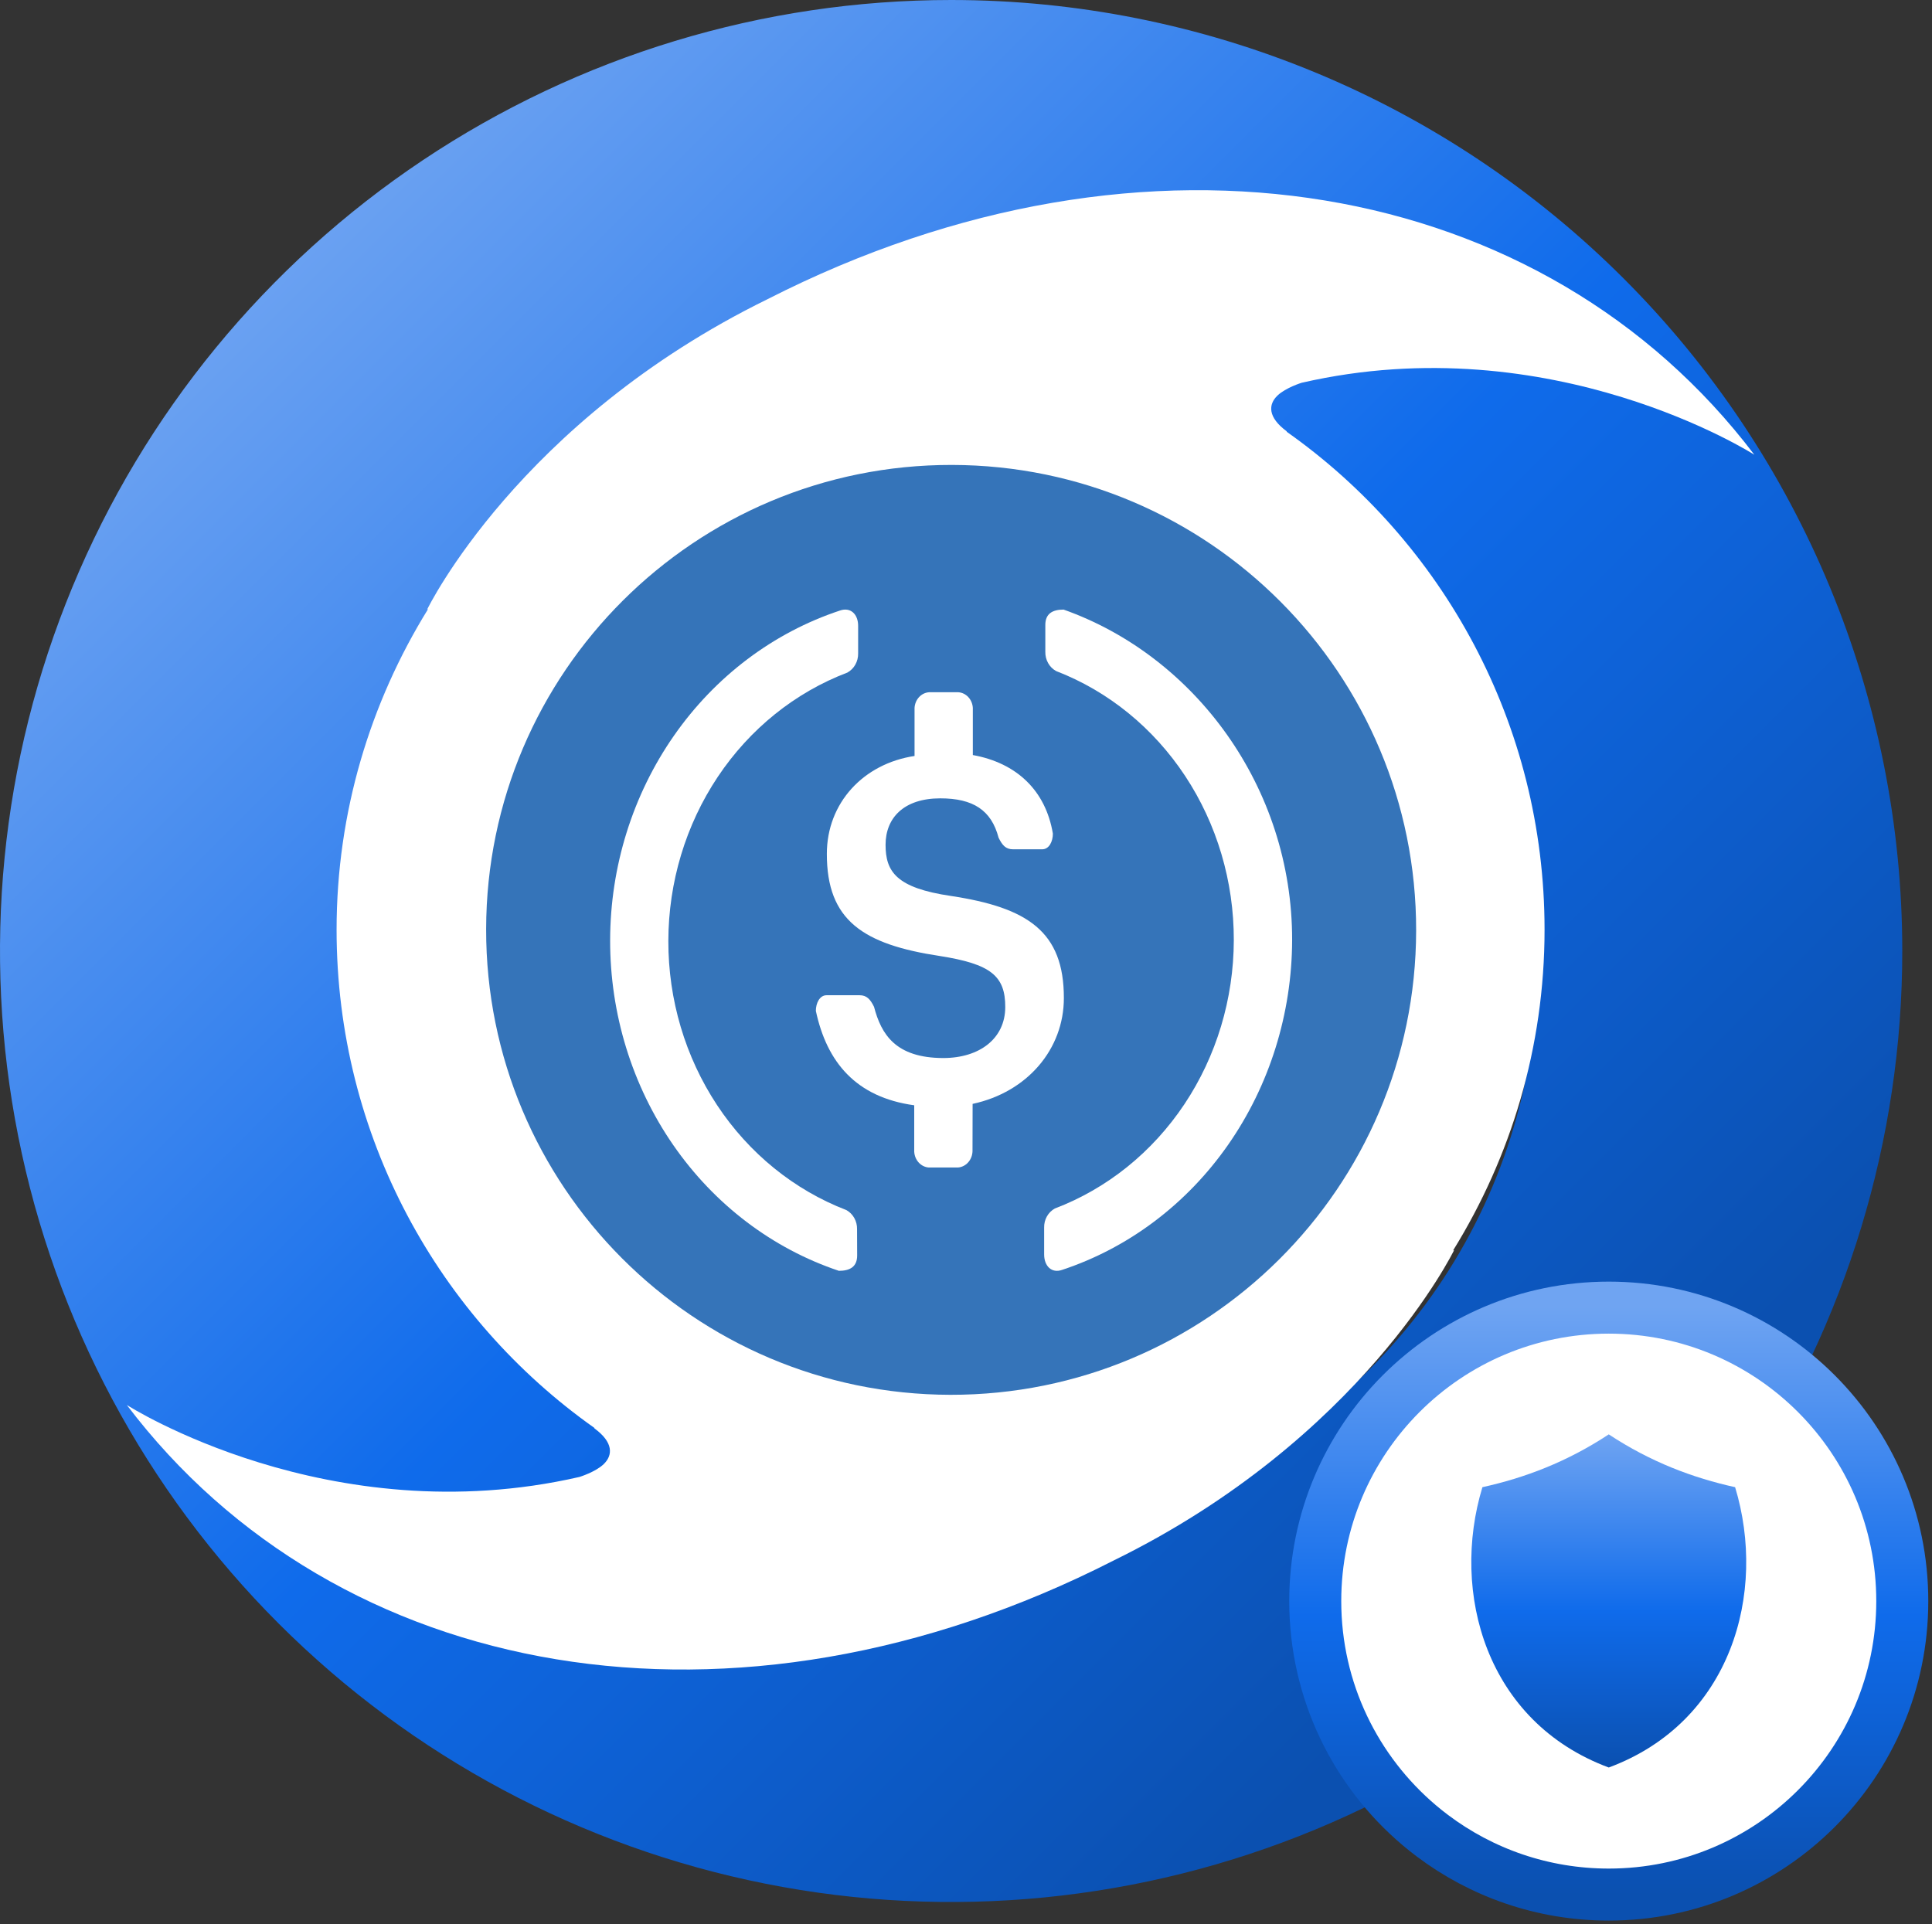 <?xml version="1.0" encoding="UTF-8"?>
<svg width="260px" height="259px" viewBox="0 0 260 259" version="1.1" xmlns="http://www.w3.org/2000/svg" xmlns:xlink="http://www.w3.org/1999/xlink">
    <rect x="0" y="0" width="260" height="259" fill="#333333" stroke="none"/>
    <!-- Generator: Sketch 55.2 (78181) - https://sketchapp.com -->
    <title>256_Ticker_IdleUSDc Copy 7</title>
    <desc>Created with Sketch.</desc>
    <defs>
        <linearGradient x1="80.697%" y1="80.697%" x2="13.5%" y2="13.5%" id="linearGradient-1">
            <stop stop-color="#0B50B0" offset="0.079%"></stop>
            <stop stop-color="#0F6BEB" offset="46.271%"></stop>
            <stop stop-color="#6FA4F2" offset="100%"></stop>
        </linearGradient>
        <linearGradient x1="50%" y1="0%" x2="50%" y2="100%" id="linearGradient-2">
            <stop stop-color="#6FA4F2" offset="0%"></stop>
            <stop stop-color="#0F6BEB" offset="52.426%"></stop>
            <stop stop-color="#0B50B0" offset="100%"></stop>
        </linearGradient>
        <linearGradient x1="50%" y1="0%" x2="50%" y2="100%" id="linearGradient-3">
            <stop stop-color="#6FA4F2" offset="0%"></stop>
            <stop stop-color="#0F6BEB" offset="52.426%"></stop>
            <stop stop-color="#0B50B0" offset="100%"></stop>
        </linearGradient>
        <linearGradient x1="50%" y1="0%" x2="50%" y2="100%" id="linearGradient-4">
            <stop stop-color="#6FA4F2" offset="0%"></stop>
            <stop stop-color="#0F6BEB" offset="53.136%"></stop>
            <stop stop-color="#0B50B0" offset="100%"></stop>
        </linearGradient>
    </defs>
    <g id="Tickers" stroke="none" stroke-width="1" fill="none" fill-rule="evenodd">
        <g id="tickre_cover" transform="translate(-1724, -618)">
            <g id="256_Ticker_IdleUSDc-Copy-7" transform="translate(1724, 618)">
                <path d="M129.753,52.603 C145.012,52.603 159.929,57.128 172.616,65.605 C185.303,74.082 195.192,86.132 201.031,100.229 C206.871,114.327 208.398,129.839 205.422,144.805 C202.445,159.771 195.097,173.517 184.307,184.307 C173.517,195.097 159.771,202.445 144.805,205.422 C129.839,208.399 114.327,206.871 100.229,201.031 C86.132,195.192 74.083,185.303 65.605,172.616 C57.128,159.929 52.603,145.012 52.603,129.753 C52.629,109.3 60.765,89.691 75.228,75.228 C89.691,60.765 109.3,52.629 129.753,52.603 Z M128,0 C102.684,0 77.937,7.507 56.887,21.572 C35.837,35.637 19.431,55.628 9.743,79.016 C0.055,102.405 -2.479,128.142 2.46,152.972 C7.398,177.801 19.589,200.608 37.49,218.51 C55.392,236.411 78.199,248.602 103.029,253.54 C127.858,258.479 153.595,255.944 176.984,246.257 C200.372,236.568 220.363,220.163 234.428,199.113 C248.493,178.063 256,153.316 256,128 C256,94.052 242.514,61.495 218.51,37.49 C194.505,13.486 161.948,0 128,0 Z" id="Shape-Copy" fill="url(#linearGradient-1)" fill-rule="nonzero"></path>
                <path d="M173.145,58.102 L173.179,58.067 C170.582,56.161 170.668,54.428 171.924,53.233 C173.025,52.176 175.175,51.517 175.175,51.517 C208.892,43.772 236.089,61.204 236.089,61.204 C207.86,23.948 154.446,14.175 103.286,40.271 C69.775,56.698 57.493,82.015 57.493,82.015 L57.596,81.997 C49.837,94.543 45.296,109.307 45.296,125.145 C45.296,152.904 59.041,177.389 80.011,192.204 L79.976,192.239 C82.574,194.128 82.488,195.878 81.232,197.074 C80.131,198.131 77.981,198.789 77.981,198.789 C44.247,206.535 17.067,189.103 17.067,189.103 C45.296,226.376 98.71,236.131 149.87,210.035 C183.38,193.608 195.68,168.274 195.68,168.274 L195.56,168.292 C203.318,155.746 207.86,140.982 207.86,125.127 C207.86,97.385 194.115,72.9 173.145,58.102 Z M94.162,126.028 C94.162,107.55 109.074,92.558 127.454,92.558 C145.833,92.558 160.745,107.55 160.745,126.028 C160.745,144.523 145.833,159.515 127.454,159.515 C109.057,159.515 94.162,144.541 94.162,126.028 Z" id="Shape-Copy-2" fill="#FFFFFF" fill-rule="nonzero"></path>
                <g id="USDc" transform="translate(65.422, 62.578)" fill-rule="nonzero">
                    <path d="M125.156,62.687 C125.216,28.126 97.248,0.061 62.687,-9.74757522e-05 C28.126,-0.06 0.06,27.908 -9.66032979e-05,62.468 C-0.06,97.029 27.908,125.095 62.469,125.156 C97.029,125.216 125.095,97.248 125.156,62.687 Z" id="Path" fill="#3574B9"></path>
                    <path d="M49.931,106.404 C49.931,107.933 48.947,108.468 47.47,108.468 C38.525,105.472 30.718,99.544 25.183,91.543 C19.647,83.542 16.671,73.886 16.687,63.977 C16.704,54.068 19.711,44.423 25.273,36.443 C30.834,28.462 38.66,22.561 47.614,19.598 C49.063,19.094 50.076,20.118 50.062,21.678 L50.062,25.363 C50.073,25.894 49.943,26.417 49.687,26.873 C49.431,27.33 49.059,27.702 48.614,27.947 C41.571,30.624 35.479,35.527 31.168,41.989 C26.858,48.452 24.536,56.159 24.521,64.064 C24.505,71.968 26.795,79.686 31.08,86.167 C35.365,92.649 41.437,97.579 48.469,100.288 C48.916,100.531 49.288,100.903 49.544,101.36 C49.8,101.817 49.929,102.341 49.917,102.872 L49.931,106.404 Z" id="Path" fill="#FFFFFF"></path>
                    <path d="M65.454,92.375 C65.437,92.936 65.227,93.47 64.866,93.874 C64.504,94.279 64.016,94.524 63.496,94.562 L59.567,94.562 C59.057,94.525 58.577,94.289 58.217,93.898 C57.856,93.507 57.641,92.987 57.61,92.437 L57.61,86.187 C49.752,85.109 45.838,80.359 44.373,73.484 C44.373,72.437 44.881,71.375 45.823,71.375 L50.245,71.375 C51.216,71.375 51.695,71.906 52.202,72.937 C53.174,76.64 55.102,79.812 61.51,79.828 C66.411,79.828 69.847,77.203 69.861,72.984 C69.876,68.765 67.904,67.171 61.046,66.093 C50.738,64.531 45.838,61.312 45.852,52.344 C45.852,45.484 50.782,40.203 57.654,39.172 L57.654,32.703 C57.685,32.154 57.901,31.637 58.261,31.248 C58.622,30.86 59.102,30.627 59.611,30.594 L63.54,30.594 C64.049,30.627 64.529,30.86 64.889,31.248 C65.25,31.637 65.466,32.154 65.497,32.703 L65.497,39.047 C71.383,40.109 75.298,43.812 76.269,49.625 C76.269,50.672 75.776,51.734 74.82,51.734 L70.92,51.734 C69.934,51.734 69.47,51.203 68.962,50.172 C67.991,46.469 65.541,44.875 61.119,44.875 C56.218,44.875 53.754,47.5 53.754,51.125 C53.754,54.75 55.203,56.937 62.569,58.015 C72.862,59.578 77.763,62.796 77.748,71.765 C77.748,78.625 72.833,84.421 65.468,86 L65.454,92.375 Z" id="Path" fill="#FFFFFF"></path>
                    <path d="M77.539,108.333 C76.092,108.853 75.094,107.813 75.094,106.269 L75.094,102.645 C75.082,102.116 75.212,101.595 75.468,101.141 C75.724,100.687 76.095,100.318 76.541,100.076 C83.578,97.401 89.664,92.5 93.972,86.039 C98.28,79.578 100.601,71.871 100.618,63.967 C100.636,56.063 98.349,48.346 94.069,41.863 C89.79,35.382 83.725,30.45 76.7,27.74 C76.255,27.495 75.883,27.123 75.628,26.667 C75.372,26.21 75.242,25.687 75.253,25.157 L75.253,21.533 C75.253,20.004 76.237,19.469 77.712,19.469 C95.318,25.707 108.497,43.305 108.468,63.962 C108.438,73.87 105.424,83.511 99.863,91.489 C94.302,99.466 86.484,105.366 77.539,108.333 L77.539,108.333 Z" id="Path" fill="#FFFFFF"></path>
                </g>
                <g id="CircleLogo-Copy-15" transform="translate(177, 176)">
                    <g id="Group-3">
                        <path d="M39.5,79 C61.315,79 79,61.315 79,39.5 C79,17.685 61.315,0 39.5,0 C17.685,0 0,17.685 0,39.5 C0,51.598 5.439,62.426 14.005,69.672 C14.583,70.16 15.174,70.632 15.779,71.087 C22.384,76.055 30.598,79 39.5,79 Z" id="Oval" stroke="url(#linearGradient-2)" stroke-width="7" fill="#FFFFFF"></path>
                        <g id="Group-2" transform="translate(21, 17)">
                            <g id="noun_Shield_874633"></g>
                            <g id="Group" fill="url(#linearGradient-4)">
                                <path d="M18.5,0.058 C12.832,3.798 7.164,5.914 1.496,7.167 C-2.812,21.349 1.985,38.765 18.5,44.897 C35.015,38.765 39.812,21.349 35.504,7.167 C29.836,5.914 24.168,3.798 18.5,0.058 Z" id="Path"></path>
                            </g>
                        </g>
                    </g>
                </g>
            </g>
        </g>
    </g>
</svg>